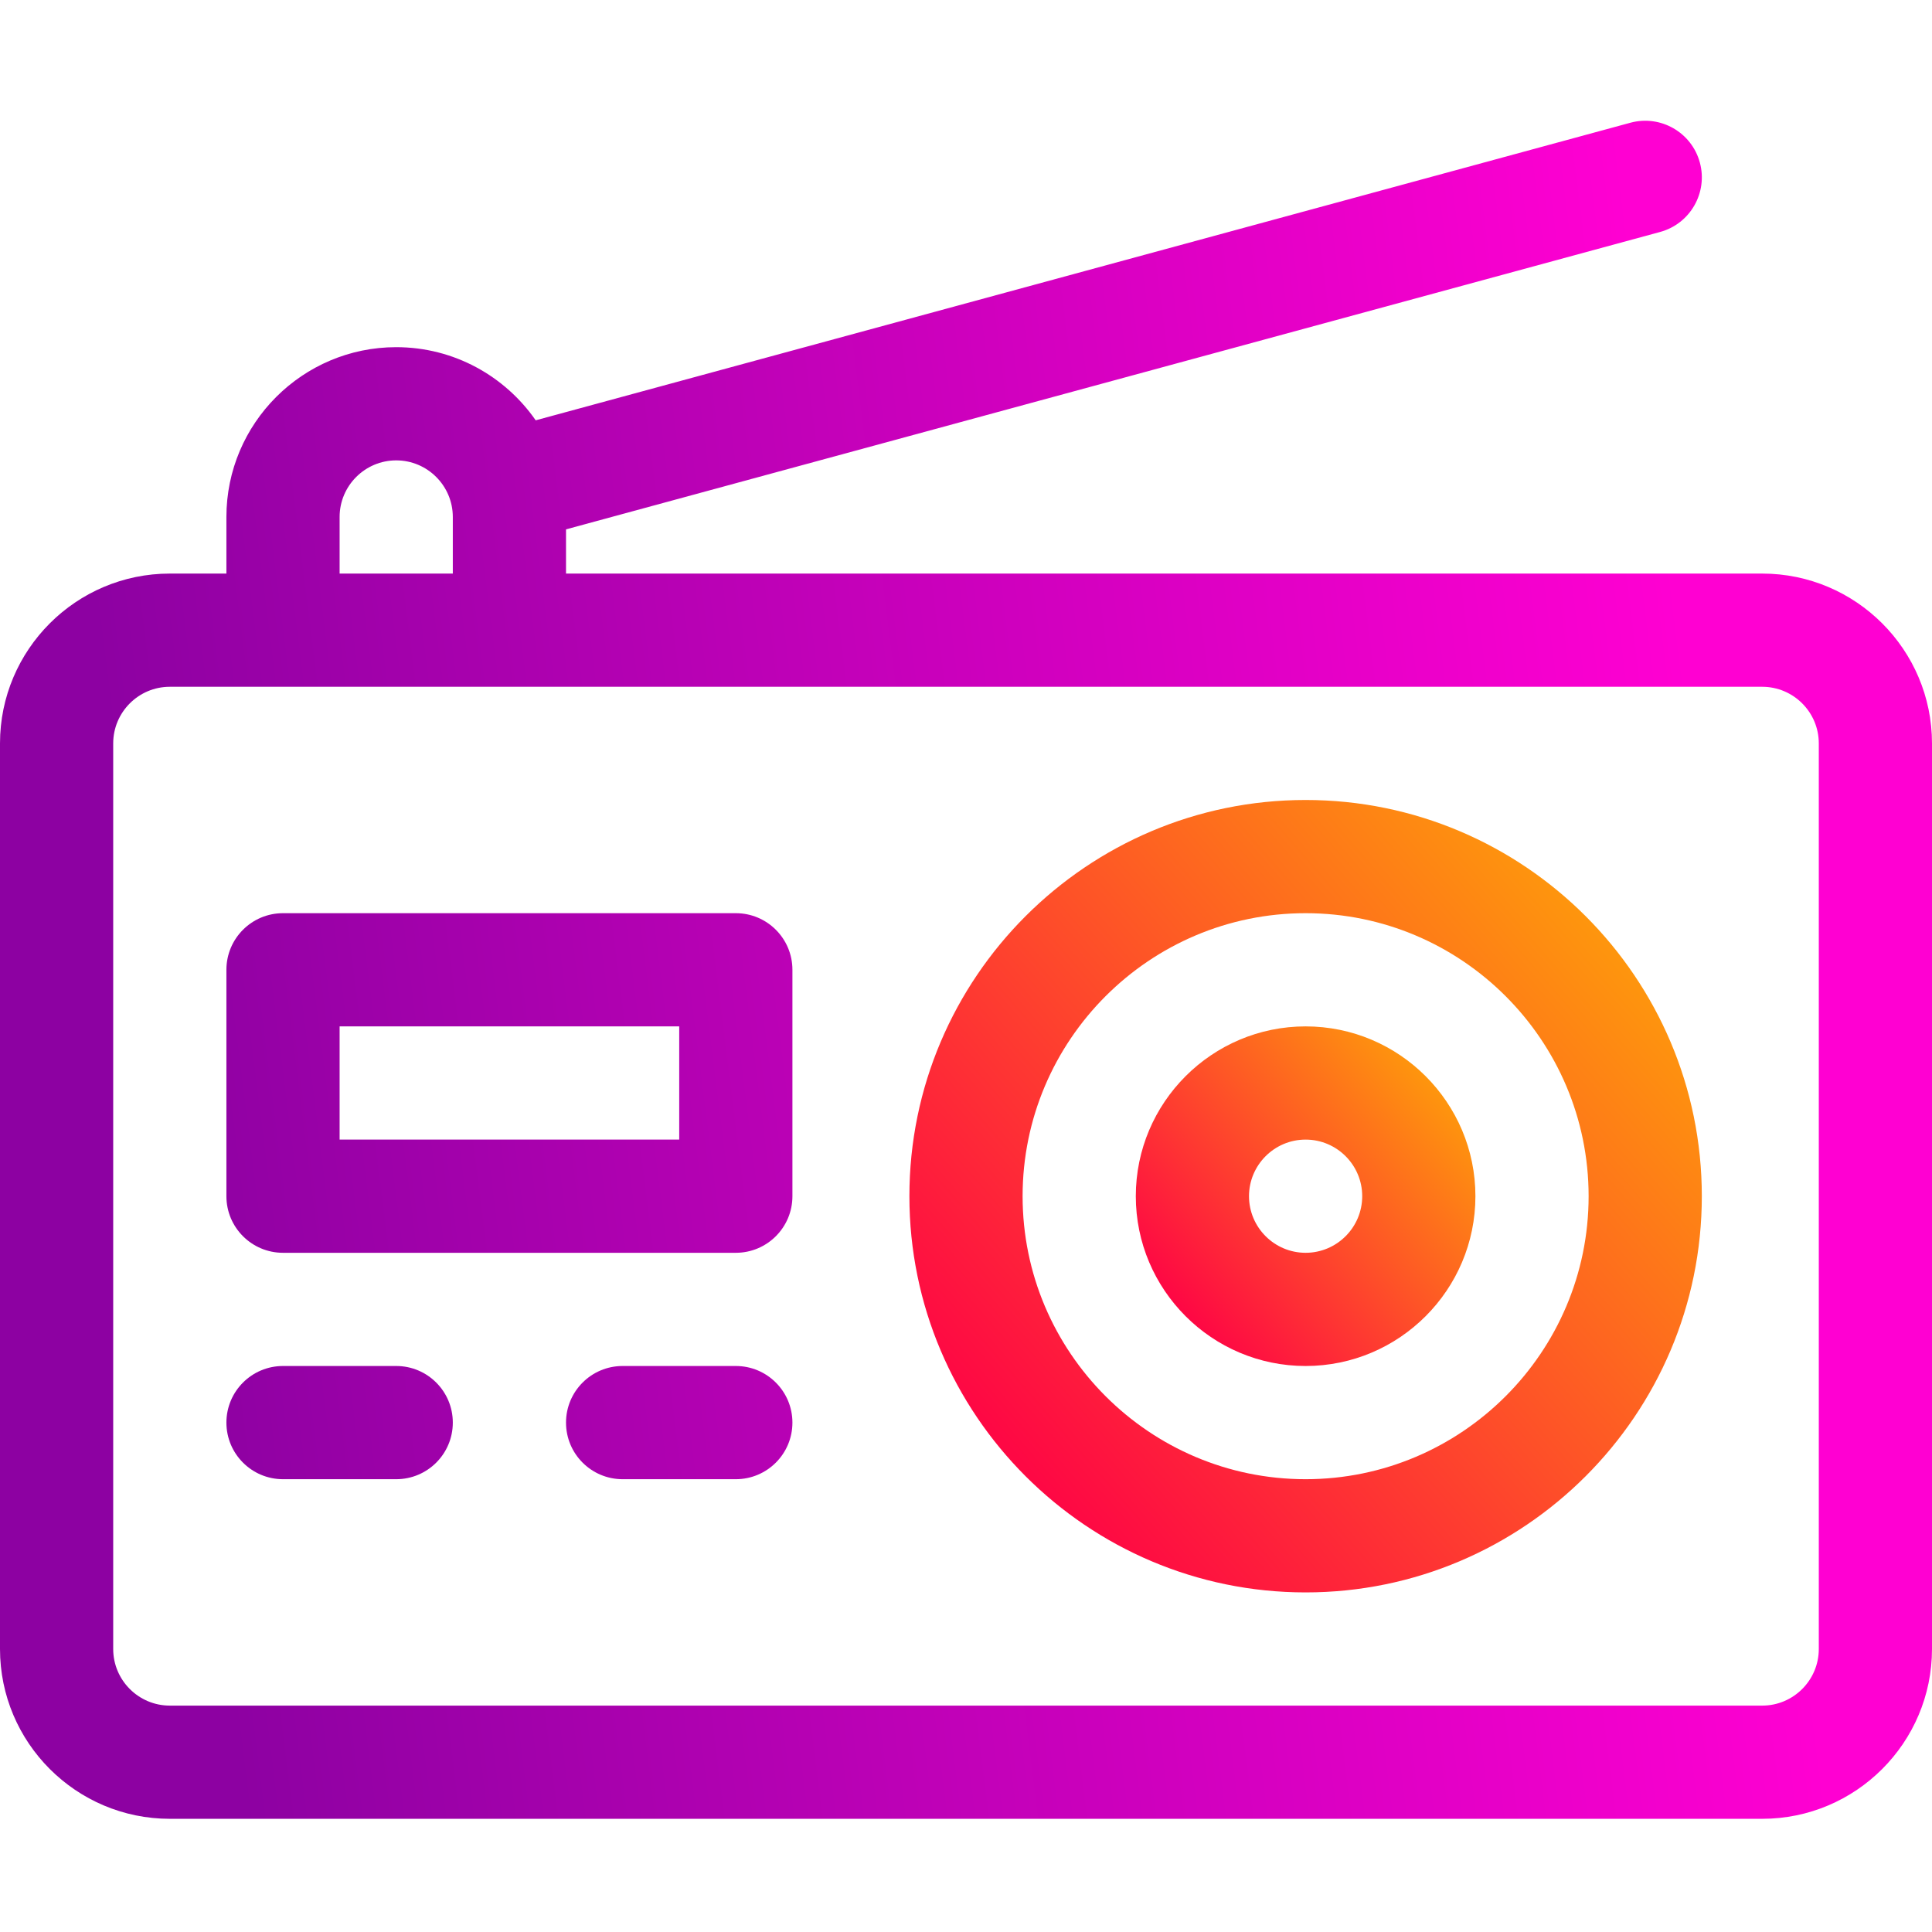 <svg width="512" height="512" viewBox="0 0 512 512" fill="none" xmlns="http://www.w3.org/2000/svg">
<path d="M346 212.004C288.102 212.004 241 259.105 241 317.004C241 374.902 288.102 422.004 346 422.004C403.898 422.004 451 374.902 451 317.004C451 259.105 403.898 212.004 346 212.004V212.004ZM346 392.004C304.645 392.004 271 358.359 271 317.004C271 275.648 304.645 242.004 346 242.004C387.355 242.004 421 275.648 421 317.004C421 358.359 387.355 392.004 346 392.004Z" fill="url(#paint0_linear)"/>
<path d="M346 272.004C321.188 272.004 301 292.191 301 317.004C301 341.816 321.188 362.004 346 362.004C370.812 362.004 391 341.816 391 317.004C391 292.191 370.812 272.004 346 272.004V272.004ZM346 332.004C337.73 332.004 331 325.273 331 317.004C331 308.734 337.73 302.004 346 302.004C354.27 302.004 361 308.734 361 317.004C361 325.273 354.27 332.004 346 332.004Z" fill="url(#paint1_linear)"/>
<path fill-rule="evenodd" clip-rule="evenodd" d="M150 152.004H467C491.812 152.004 512 172.191 512 197.004V437.004C512 461.816 491.812 482.004 467 482.004H45C20.188 482.004 0 461.816 0 437.004V197.004C0 172.191 20.188 152.004 45 152.004H60V137.004C60 112.191 80.188 92.004 105 92.004C120.301 92.004 133.832 99.683 141.965 111.387L432.066 32.527C440.059 30.355 448.305 35.074 450.477 43.07C452.648 51.062 447.93 59.305 439.934 61.477L150 140.289V152.004ZM105 122.004C96.731 122.004 90 128.734 90 137.004V152.004H120V137.004C120 128.734 113.27 122.004 105 122.004ZM467 452.004C475.27 452.004 482 445.273 482 437.004V197.004C482 188.734 475.27 182.004 467 182.004H45C36.73 182.004 30 188.734 30 197.004V437.004C30 445.273 36.73 452.004 45 452.004H467ZM75 242.004H195C203.285 242.004 210 248.719 210 257.004V317.004C210 325.289 203.285 332.004 195 332.004H75C66.715 332.004 60 325.289 60 317.004V257.004C60 248.719 66.715 242.004 75 242.004ZM90 302.004H180V272.004H90V302.004ZM75 362.004C66.715 362.004 60 368.719 60 377.004C60 385.289 66.715 392.004 75 392.004H105C113.285 392.004 120 385.289 120 377.004C120 368.719 113.285 362.004 105 362.004H75ZM150 377.004C150 368.719 156.715 362.004 165 362.004H195C203.285 362.004 210 368.719 210 377.004C210 385.289 203.285 392.004 195 392.004H165C156.715 392.004 150 385.289 150 377.004Z" fill="url(#paint2_linear)"/>
<defs>
<linearGradient id="paint0_linear" x1="279.062" y1="397.212" x2="468.432" y2="231.983" gradientUnits="userSpaceOnUse">
<stop stop-color="#FE0844"/>
<stop offset="1" stop-color="#FEB302"/>
</linearGradient>
<linearGradient id="paint1_linear" x1="317.312" y1="351.379" x2="398.471" y2="280.567" gradientUnits="userSpaceOnUse">
<stop stop-color="#FE0844"/>
<stop offset="1" stop-color="#FEB302"/>
</linearGradient>
<linearGradient id="paint2_linear" x1="36.571" y1="257.001" x2="450.598" y2="204.945" gradientUnits="userSpaceOnUse">
<stop stop-color="#8D01A2"/>
<stop offset="1" stop-color="#FF00D2"/>
</linearGradient>
</defs>
</svg>
